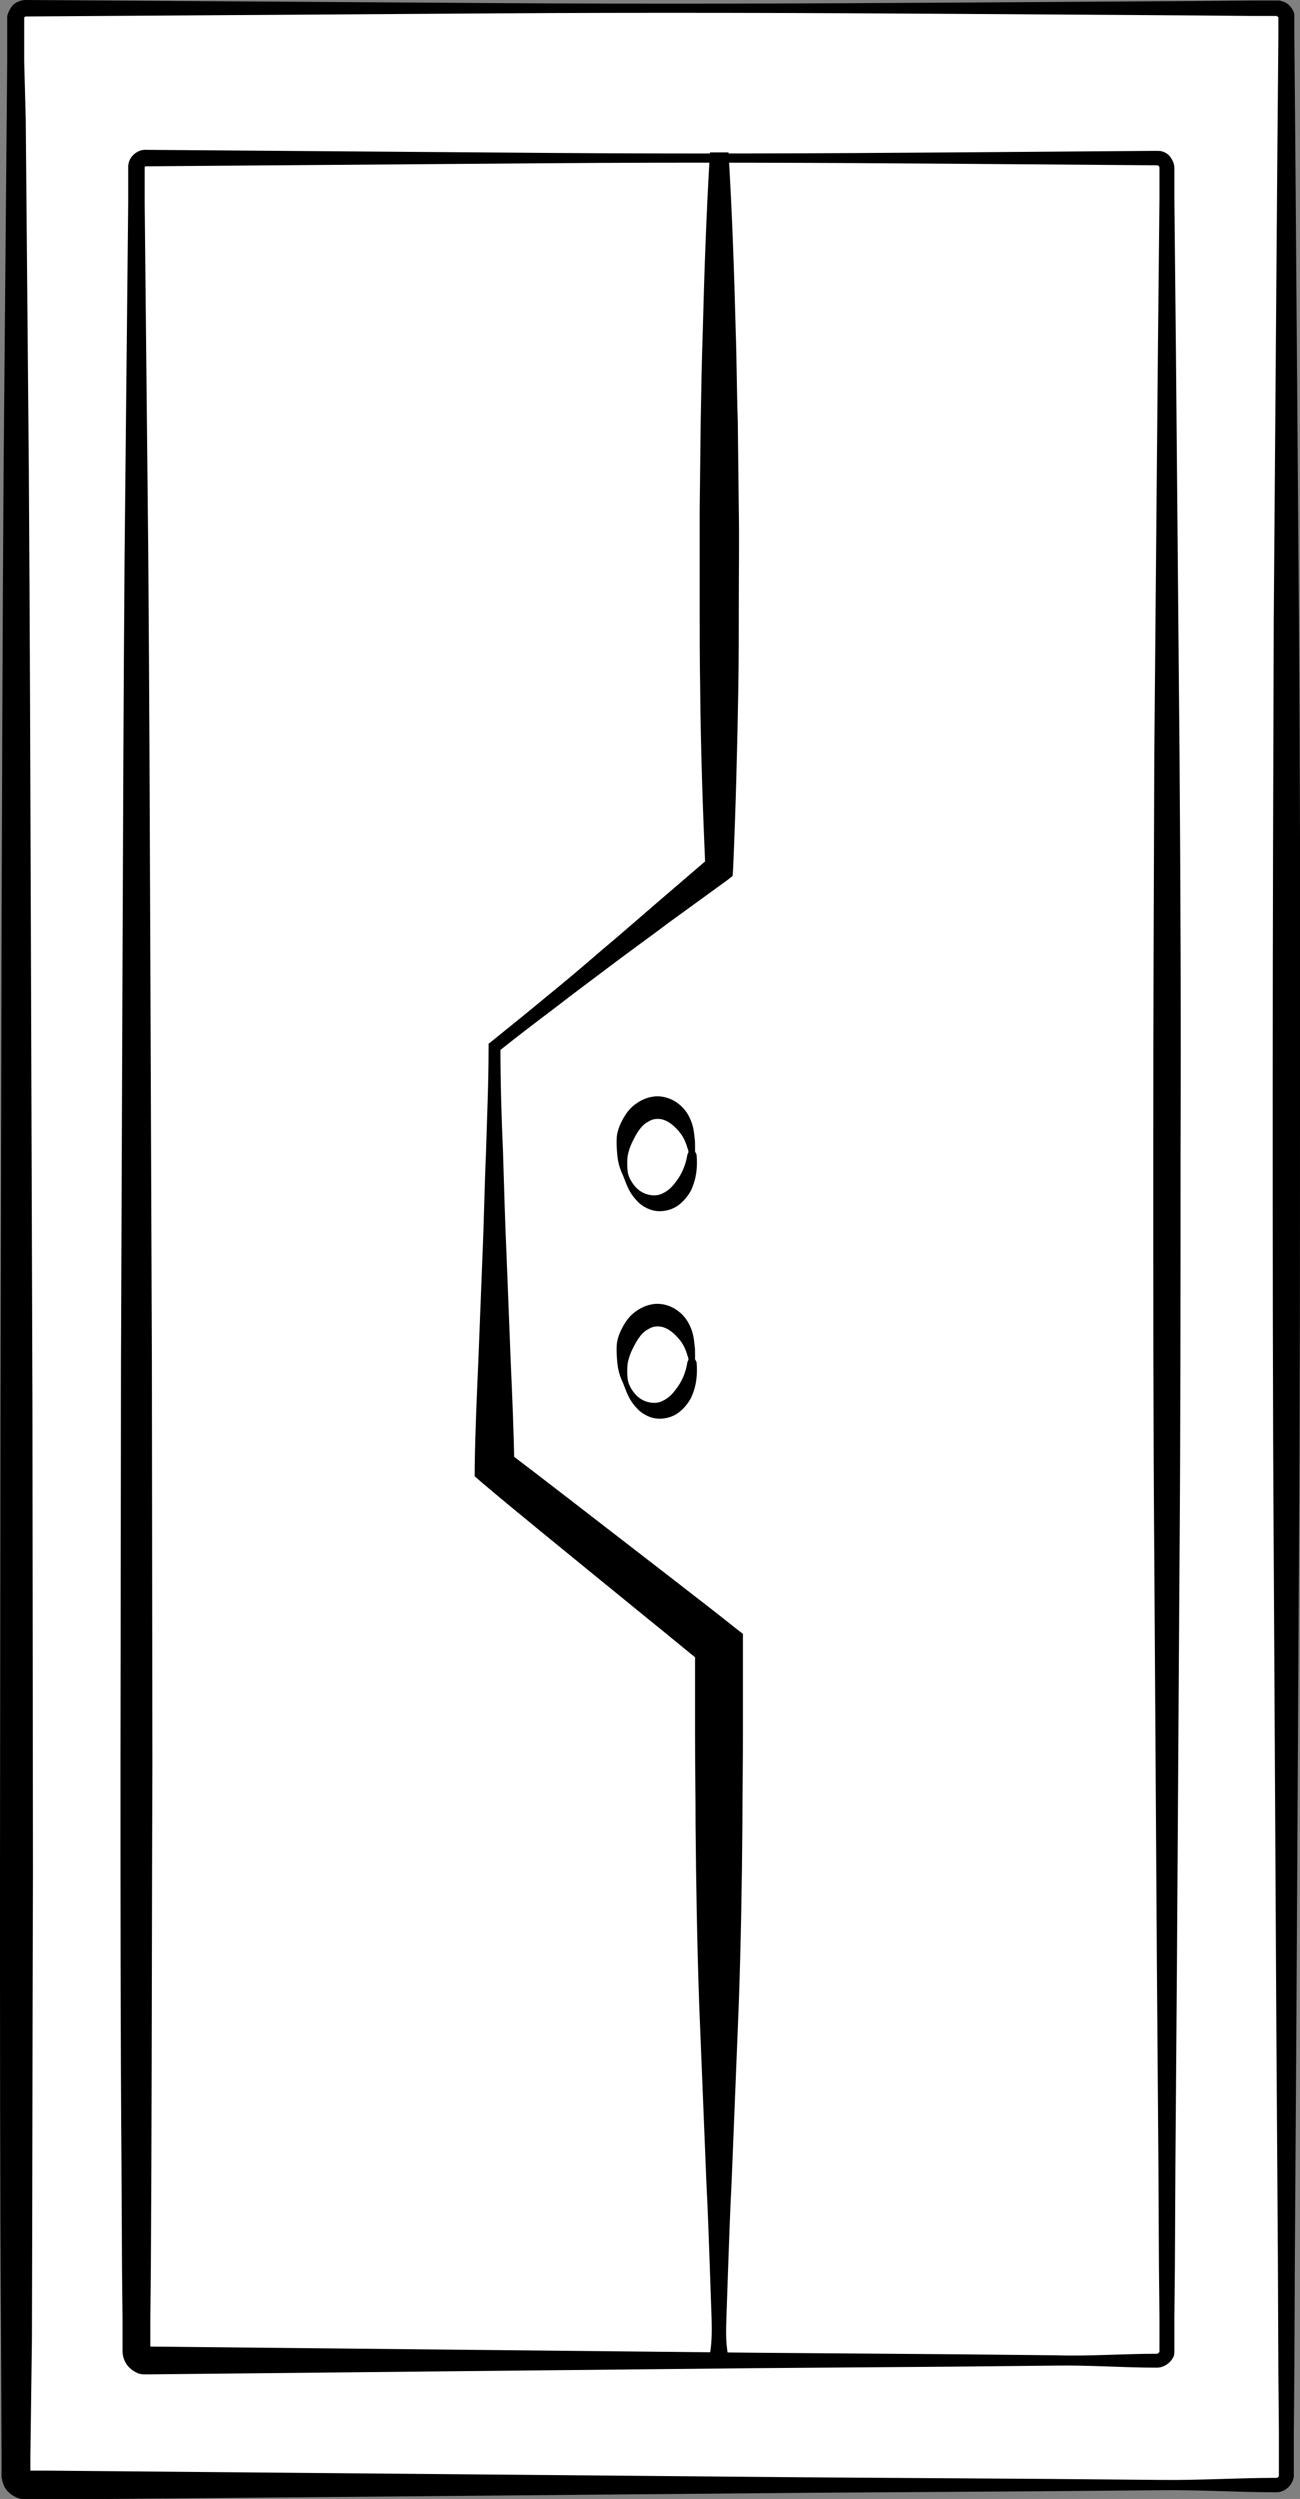 <!-- Generator: Adobe Illustrator 21.1.0, SVG Export Plug-In  -->
<svg version="1.1"
	 xmlns="http://www.w3.org/2000/svg" xmlns:xlink="http://www.w3.org/1999/xlink" xmlns:a="http://ns.adobe.com/AdobeSVGViewerExtensions/3.0/"
	 x="0px" y="0px" width="252.5px" height="485.3px" viewBox="0 0 252.5 485.3" style="enable-background:new 0 0 252.5 485.3;"
	 xml:space="preserve">
<rect x="0" y="0" width="252.5" height="485.3" fill="#808080" stroke="none"/>
<style type="text/css">
	.st0{fill:#FFFFFF;}
</style>
<defs>
</defs>
<g>
	<path class="st0" d="M247.9,482.6H5c-1,0-1.9-0.8-1.9-1.9V3.5c0-1,0.8-1.9,1.9-1.9h242.9c1,0,1.9,0.8,1.9,1.9v477.2
		C249.8,481.7,249,482.6,247.9,482.6z"/>
	<path d="M247.9,484c-7.6,0-15.1-0.5-22.7-0.4l-22.7,0.2l-45.4,0.3l-90.8,0.8l-45.4,0.4l-11.3,0.1l-2.8,0l-1.4,0l-0.4,0
		c-0.1,0-0.5,0-0.8-0.1c-0.6-0.1-1.1-0.3-1.6-0.6c-1-0.6-1.8-1.5-2.1-2.7c-0.1-0.3-0.1-0.6-0.2-0.9c0-0.3,0-0.6,0-0.7l0-0.7l0-2.8
		l-0.1-22.7c-0.2-30.3-0.2-60.5-0.2-90.8l0.1-90.8L0.3,182c0.1-30.3,0.2-60.5,0.4-90.8l0.4-45.4l0.2-22.7l0.1-11.3l0-5.7l0-1.4
		l0-0.7l0-0.4c0-0.1,0-0.2,0-0.5C1.6,2.4,2,1.5,2.6,0.9C3.3,0.3,4.2,0,5,0l90.8,0.6c30.3,0.2,60.5,0.1,90.8-0.1l45.4-0.3l11.3-0.1
		l2.8,0l1.4,0l0.4,0c0.1,0,0.4,0,0.6,0c0.4,0.1,0.8,0.2,1.2,0.4c0.7,0.4,1.3,1.1,1.6,1.9c0.1,0.2,0.1,0.4,0.1,0.6c0,0.2,0,0.4,0,0.5
		l0,0.7l0,2.8l0.2,22.7l0.7,90.8c0.2,30.3,0.3,60.5,0.2,90.8c0,30.3,0,60.5-0.2,90.8l-0.5,90.8l-0.3,45.4l-0.1,22.7l-0.1,11.3l0,5.7
		l0,2.9C251.1,482.6,249.6,484,247.9,484z M247.9,481.2c0.3,0,0.5-0.2,0.5-0.5l0-2.7l0-5.7l-0.1-11.3l-0.1-22.7l-0.3-45.4l-0.5-90.8
		c-0.2-30.3-0.2-60.5-0.2-90.8c0-30.3,0.1-60.5,0.2-90.8l0.7-90.8l0.2-22.7l0-2.8l0-0.7V3.5l0-0.1c0-0.1-0.1-0.2-0.2-0.2
		c0,0-0.1,0-0.1-0.1c0,0,0,0-0.1,0l-0.4,0l-1.4,0l-2.8,0L231.9,3l-45.4-0.3C156.3,2.5,126,2.4,95.8,2.6L5,3.2
		c-0.1,0-0.3,0.1-0.3,0.3l0,2.7l0,5.7L5,23.2l0.2,22.7l0.4,45.4C5.8,121.5,5.9,151.8,6,182l0.3,90.8l0.1,90.8
		c-0.1,30.3-0.1,60.5-0.2,90.8L5.9,477l0,2.8l0,0.7c0,0.2,0,0.1,0,0.1c0-0.1,0-0.1,0-0.2c-0.1-0.2-0.2-0.4-0.4-0.5
		c-0.1-0.1-0.2-0.1-0.3-0.1c0,0-0.2,0-0.1,0l0.4,0l1.4,0l2.8,0l11.3,0.1l45.4,0.4l90.8,0.8l45.4,0.3l22.7,0.2
		C232.8,481.7,240.4,481.2,247.9,481.2z"/>
</g>
<g>
	<path class="st0" d="M224.7,458.4H28.3c-1,0-1.9-0.8-1.9-1.9V32.6c0-1,0.8-1.9,1.9-1.9h196.4c1,0,1.9,0.8,1.9,1.9v423.9
		C226.6,457.6,225.7,458.4,224.7,458.4z"/>
	<path d="M224.7,459.8c-6.5,0-13-0.5-19.6-0.4l-19.6,0.2l-39.1,0.3l-78.3,0.8L29,461.1l-0.6,0c-0.1,0-0.4,0-0.6,0
		c-0.2,0-0.5-0.1-0.7-0.1c-0.9-0.3-1.8-0.9-2.4-1.7c-0.6-0.8-0.9-1.8-0.9-2.7l0-1.2l0-4.9l-0.1-9.8l-0.1-19.6
		c-0.2-26.1-0.2-52.2-0.2-78.3l0.1-78.3l0.3-78.3c0.1-26.1,0.2-52.2,0.4-78.3l0.4-39.1l0.2-19.6l0.1-9.8l0-4.9l0-1.2l0-0.6
		c0-0.1,0-0.3,0-0.5c0-0.2,0.1-0.4,0.1-0.6c0.4-1.5,1.9-2.6,3.4-2.5l78.3,0.6c26.1,0.2,52.2,0.1,78.3-0.1l39.1-0.3l0.6,0
		c0.3,0,0.7,0,1,0.1c0.7,0.2,1.3,0.6,1.7,1.2c0.4,0.6,0.7,1.3,0.7,2l0,1.2l0,4.9l0.1,9.8l0.2,19.6l0.7,78.3
		c0.2,26.1,0.3,52.2,0.2,78.3c0,26.1,0,52.2-0.2,78.3l-0.5,78.3l-0.3,39.1l-0.1,19.6l-0.1,9.8l0,4.9l0,1.2l0,0.6c0,0.2,0,0.7-0.1,1
		C227.5,458.8,226.1,459.8,224.7,459.8z M224.7,457.1c0.2,0,0.4-0.2,0.5-0.4c0-0.1,0,0,0-0.2l0-0.6l0-1.2l0-4.9l-0.1-9.8l-0.1-19.6
		l-0.3-39.1l-0.5-78.3c-0.2-26.1-0.2-52.2-0.2-78.3c0-26.1,0.1-52.2,0.2-78.3l0.7-78.3l0.2-19.6l0.1-9.8l0-4.9l0-1.2
		c0-0.1,0-0.2-0.1-0.3c-0.1-0.1-0.2-0.2-0.3-0.2c-0.1,0-0.1,0-0.2,0l-0.6,0l-39.1-0.3c-26.1-0.2-52.2-0.3-78.3-0.1l-78.3,0.6
		c-0.1,0-0.2,0.1-0.2,0.2l0,0l0,0.1l0,0.6l0,1.2l0,4.9l0.1,9.8l0.2,19.6l0.4,39.1c0.2,26.1,0.3,52.2,0.4,78.3l0.3,78.3l0.1,78.3
		c-0.1,26.1-0.1,52.2-0.2,78.3l-0.1,19.6l-0.1,9.8l0,4.9l0,1.2c0-0.1-0.1-0.3-0.2-0.5c-0.1-0.1-0.2-0.2-0.4-0.3c0,0-0.1,0-0.1,0
		c0,0-0.2,0,0,0l0.6,0l39.1,0.4l78.3,0.8l39.1,0.3l19.6,0.2C211.6,457.6,218.2,457.1,224.7,457.1z"/>
</g>
<g>
	<path d="M141.5,29.6c0.7,11.6,1.1,23.2,1.4,34.7c0.2,5.8,0.2,11.6,0.4,17.4l0.2,17.4c0.1,5.8,0,11.6,0,17.4c0,5.8,0,11.6-0.1,17.4
		c-0.2,11.6-0.5,23.2-1,34.7l-0.1,1.5l-1,0.8l-11.3,8.2c-3.7,2.8-7.5,5.5-11.2,8.3c-3.7,2.8-7.5,5.6-11.1,8.4
		c-3.7,2.8-7.4,5.6-11,8.5l0.5-1c0,6.8,0.2,13.6,0.5,20.4c0.2,6.8,0.4,13.6,0.7,20.4l0.8,20.4c0.3,6.8,0.6,13.6,0.7,20.4l-1.5-3.1
		c7.4,5.6,14.7,11.3,22.1,17l11,8.5c3.7,2.9,7.4,5.7,11,8.6l1.8,1.4l0,2.3l0,17.4c0,5.8-0.1,11.6-0.1,17.4
		c-0.1,11.6-0.3,23.2-0.7,34.7l-1.4,34.7c-0.3,5.8-0.5,11.6-0.7,17.4l-0.3,8.7c-0.1,2.9-0.2,5.8,0.6,8.7h-4.1
		c0.7-2.9,0.7-5.8,0.6-8.7l-0.3-8.7c-0.2-5.8-0.4-11.6-0.7-17.4l-1.4-34.7c-0.4-11.6-0.6-23.2-0.7-34.7c0-5.8-0.1-11.6-0.1-17.4
		l0-17.4l1.8,3.7c-3.6-2.9-7.2-5.9-10.8-8.8l-10.8-8.8c-7.2-5.9-14.4-11.7-21.5-17.7l-1.5-1.3l0-1.8c0.1-6.8,0.4-13.6,0.7-20.4
		l0.8-20.4c0.3-6.8,0.4-13.6,0.7-20.4c0.2-6.8,0.5-13.6,0.5-20.4l0-0.6l0.5-0.4c3.6-2.9,7.2-5.8,10.8-8.8c3.6-2.9,7.1-5.9,10.7-9
		c3.6-3,7.1-6.1,10.6-9.1l10.6-9.1l-1.1,2.3c-0.5-11.6-0.9-23.2-1-34.7c-0.1-5.8-0.1-11.6-0.1-17.4c0-5.8,0-11.6,0-17.4l0.2-17.4
		c0.1-5.8,0.2-11.6,0.4-17.4c0.3-11.6,0.7-23.2,1.4-34.7H141.5z"/>
</g>
<g>
	<path d="M135.3,224.3c0.2,2.2,0,4.6-1.1,6.9c-0.6,1.1-1.4,2.1-2.5,2.9c-1.1,0.8-2.6,1.2-4,1.1c-1.4-0.1-2.7-0.8-3.6-1.6
		c-0.9-0.9-1.6-1.8-2.1-2.9c-0.5-1-0.8-2.1-1.3-3.1c-0.4-1-0.7-2.1-0.8-3.3c-0.1-1.1-0.2-2.3-0.1-3.5c0.1-1.2,0.6-2.4,1.2-3.5
		c0.6-1.1,1.4-2.2,2.6-3c1.1-0.8,2.6-1.4,4.1-1.4c1.5,0,3,0.6,4,1.4c1.1,0.8,1.9,1.9,2.4,3.1c0.5,1.1,0.7,2.3,0.8,3.5
		c0.1,0.6,0.1,1.1,0.1,1.7c0,0.3,0,0.6,0,0.8C134.9,223.7,135.3,224,135.3,224.3z M133.5,224.3c0-0.2,0.3-0.5,0.2-0.7
		c0-0.2-0.1-0.5-0.2-0.7c-0.1-0.5-0.3-0.9-0.5-1.4c-0.4-0.9-1-1.7-1.6-2.3c-1.2-1.3-2.6-2-3.8-1.9c-0.6,0-1.2,0.2-1.8,0.6
		c-0.6,0.3-1.2,0.9-1.7,1.6c-0.5,0.7-0.9,1.5-1.3,2.3c-0.4,0.8-0.7,1.7-0.9,2.7c-0.1,1-0.1,1.9,0,2.9c0.1,1,0.6,1.9,1.2,2.7
		c0.6,0.8,1.4,1.4,2.2,1.7c0.8,0.3,1.6,0.4,2.3,0.3c0.7-0.1,1.3-0.4,1.9-0.8c0.6-0.4,1.2-1,1.7-1.7
		C132.4,228.1,133.2,226.2,133.5,224.3z"/>
</g>
<g>
	<path d="M135.3,264.6c0.2,2.2,0,4.6-1.1,6.9c-0.6,1.1-1.4,2.1-2.5,2.9c-1.1,0.8-2.6,1.2-4,1.1c-1.4-0.1-2.7-0.8-3.6-1.6
		c-0.9-0.9-1.6-1.8-2.1-2.9c-0.5-1-0.8-2.1-1.3-3.1c-0.4-1-0.7-2.1-0.8-3.3c-0.1-1.1-0.2-2.3-0.1-3.5c0.1-1.2,0.6-2.4,1.2-3.5
		c0.6-1.1,1.4-2.2,2.6-3c1.1-0.8,2.6-1.4,4.1-1.4c1.5,0,3,0.6,4,1.4c1.1,0.8,1.9,1.9,2.4,3.1c0.5,1.1,0.7,2.3,0.8,3.5
		c0.1,0.6,0.1,1.1,0.1,1.7c0,0.3,0,0.6,0,0.8C134.9,264.1,135.3,264.3,135.3,264.6z M133.5,264.6c0-0.2,0.3-0.5,0.2-0.7
		c0-0.2-0.1-0.5-0.2-0.7c-0.1-0.5-0.3-0.9-0.5-1.4c-0.4-0.9-1-1.7-1.6-2.3c-1.2-1.3-2.6-2-3.8-1.9c-0.6,0-1.2,0.2-1.8,0.6
		c-0.6,0.3-1.2,0.9-1.7,1.6c-0.5,0.7-0.9,1.5-1.3,2.3c-0.4,0.8-0.7,1.7-0.9,2.7c-0.1,1-0.1,1.9,0,2.9c0.1,1,0.6,1.9,1.2,2.7
		c0.6,0.8,1.4,1.4,2.2,1.7c0.8,0.3,1.6,0.4,2.3,0.3c0.7-0.1,1.3-0.4,1.9-0.8c0.6-0.4,1.2-1,1.7-1.7
		C132.4,268.4,133.2,266.6,133.5,264.6z"/>
</g>
</svg>

